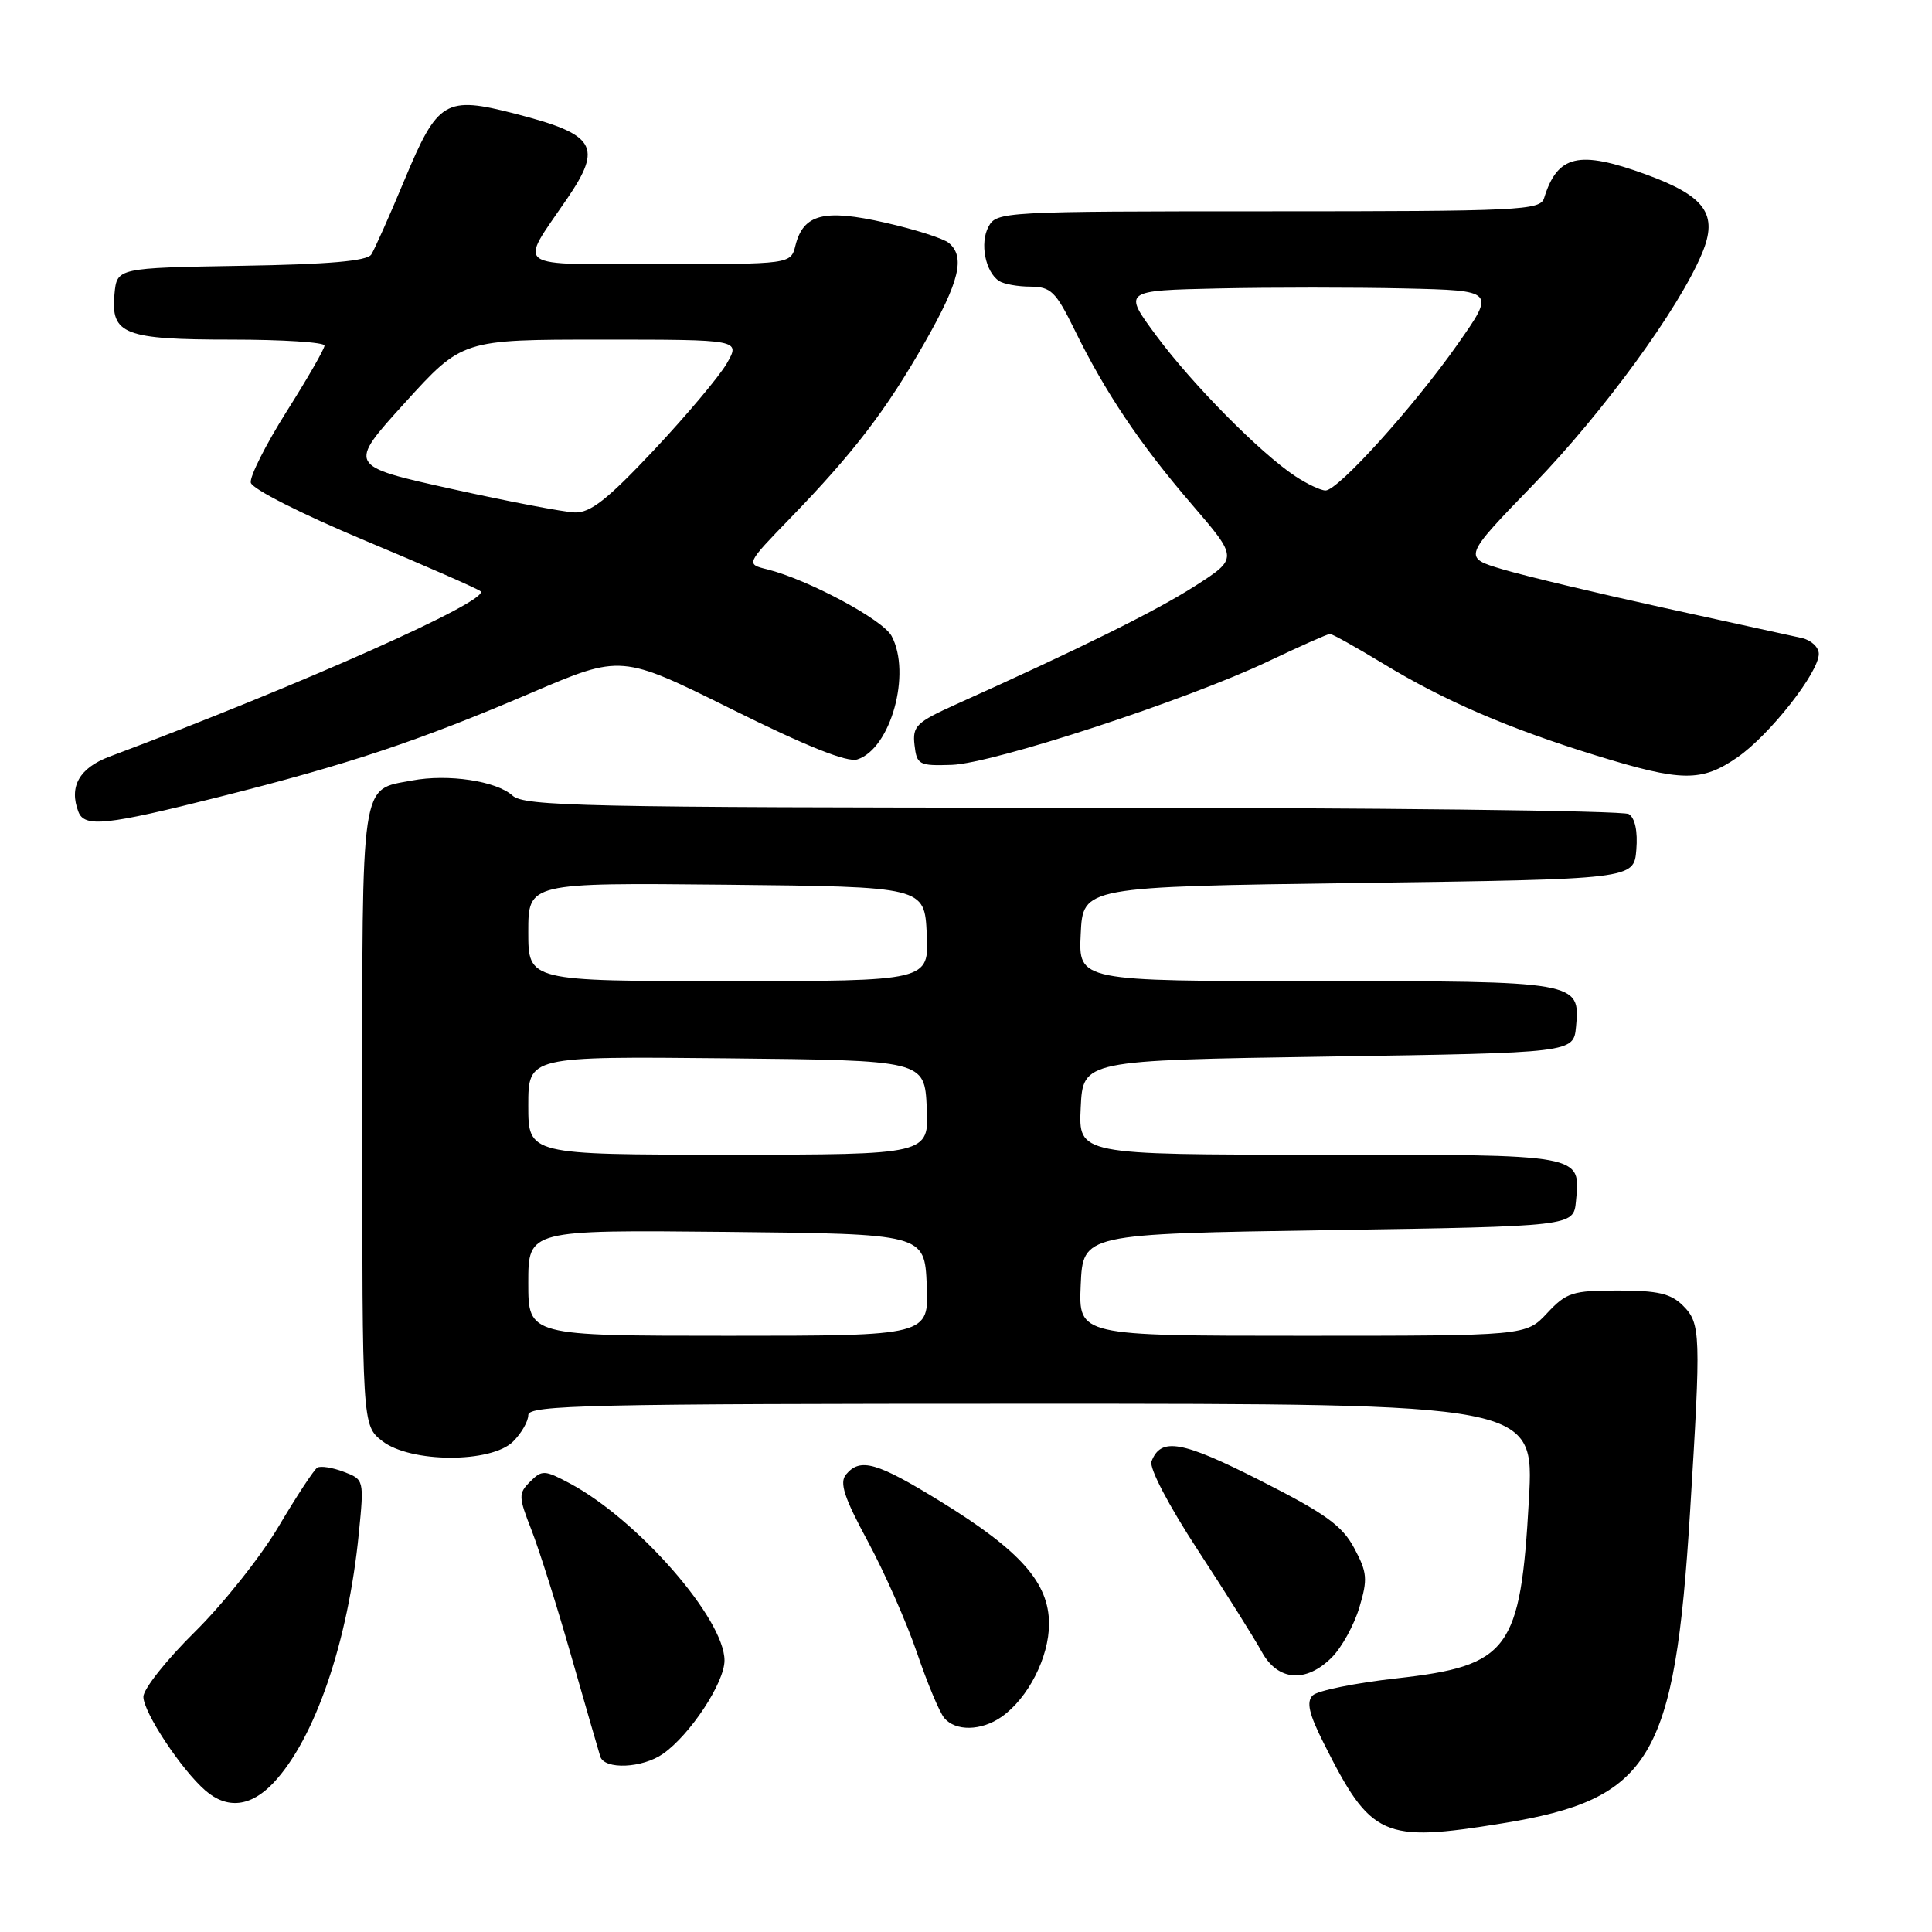 <?xml version="1.0" encoding="UTF-8" standalone="no"?>
<!DOCTYPE svg PUBLIC "-//W3C//DTD SVG 1.1//EN" "http://www.w3.org/Graphics/SVG/1.1/DTD/svg11.dtd" >
<svg xmlns="http://www.w3.org/2000/svg" xmlns:xlink="http://www.w3.org/1999/xlink" version="1.1" viewBox="0 0 256 256">
 <g >
 <path fill="currentColor"
d=" M 199.09 241.60 C 218.76 238.40 221.91 233.17 223.94 200.35 C 225.40 176.66 225.36 175.36 223.00 173.00 C 221.40 171.40 219.67 171.00 214.40 171.00 C 208.36 171.00 207.57 171.25 205.00 174.00 C 202.20 177.00 202.20 177.00 172.55 177.00 C 142.91 177.00 142.91 177.00 143.20 170.25 C 143.50 163.50 143.50 163.50 176.00 163.00 C 208.50 162.50 208.50 162.50 208.82 159.18 C 209.42 152.89 210.02 153.00 174.83 153.00 C 142.90 153.00 142.90 153.00 143.20 146.75 C 143.50 140.50 143.50 140.50 176.00 140.00 C 208.50 139.50 208.50 139.50 208.83 136.04 C 209.40 130.04 209.15 130.00 174.26 130.00 C 142.90 130.00 142.90 130.00 143.20 123.75 C 143.50 117.50 143.50 117.50 180.00 117.00 C 216.50 116.50 216.50 116.50 216.82 112.60 C 217.02 110.16 216.65 108.39 215.82 107.87 C 215.09 107.41 181.91 107.02 142.08 107.02 C 77.40 107.00 69.47 106.83 67.91 105.42 C 65.77 103.48 59.37 102.52 54.60 103.42 C 47.71 104.71 48.00 102.74 48.00 148.00 C 48.00 188.85 48.00 188.85 50.63 190.93 C 54.36 193.86 65.10 193.90 68.00 191.00 C 69.10 189.90 70.00 188.33 70.00 187.50 C 70.00 186.18 78.07 186.00 136.65 186.00 C 203.29 186.00 203.29 186.00 202.59 198.67 C 201.48 218.69 199.97 220.72 185.06 222.39 C 179.58 223.00 174.57 224.02 173.94 224.65 C 173.08 225.52 173.44 227.09 175.40 230.98 C 181.68 243.49 183.21 244.18 199.09 241.60 Z  M 36.22 236.25 C 41.73 230.42 46.13 217.56 47.55 203.15 C 48.25 196.08 48.24 196.04 45.54 195.02 C 44.05 194.45 42.48 194.21 42.04 194.47 C 41.61 194.74 39.31 198.23 36.94 202.23 C 34.58 206.23 29.57 212.53 25.82 216.23 C 22.07 219.93 19.00 223.80 19.00 224.83 C 19.00 226.88 24.02 234.48 27.21 237.25 C 30.10 239.76 33.24 239.41 36.22 236.25 Z  M 87.85 232.39 C 91.45 229.87 96.00 222.97 96.00 220.02 C 96.00 214.52 84.54 201.39 75.53 196.57 C 72.16 194.77 71.82 194.75 70.25 196.32 C 68.68 197.89 68.69 198.31 70.43 202.75 C 71.45 205.36 73.83 212.90 75.71 219.50 C 77.60 226.10 79.32 232.06 79.54 232.75 C 80.10 234.52 85.12 234.30 87.85 232.39 Z  M 132.70 227.50 C 136.23 225.03 139.00 219.60 139.00 215.17 C 139.00 209.73 135.23 205.48 124.66 198.97 C 116.17 193.74 113.98 193.12 112.10 195.38 C 111.21 196.46 111.84 198.41 114.99 204.24 C 117.21 208.36 120.14 215.00 121.50 218.99 C 122.86 222.99 124.48 226.87 125.11 227.63 C 126.60 229.43 130.02 229.37 132.70 227.50 Z  M 176.47 219.62 C 177.78 218.31 179.42 215.34 180.12 213.00 C 181.25 209.23 181.17 208.36 179.44 205.13 C 177.85 202.15 175.61 200.54 167.00 196.18 C 156.59 190.90 153.82 190.41 152.58 193.64 C 152.25 194.51 154.84 199.46 158.76 205.46 C 162.47 211.13 166.27 217.18 167.20 218.89 C 169.32 222.75 173.05 223.04 176.47 219.62 Z  M 29.07 105.59 C 46.20 101.28 55.47 98.19 70.41 91.80 C 82.32 86.71 82.32 86.71 96.97 93.98 C 106.85 98.89 112.26 101.05 113.59 100.63 C 118.02 99.23 120.80 89.23 118.14 84.27 C 116.98 82.10 107.06 76.79 101.66 75.44 C 98.82 74.74 98.82 74.74 104.75 68.62 C 113.10 60.00 117.42 54.37 122.54 45.37 C 127.14 37.30 127.93 34.02 125.72 32.19 C 125.02 31.60 121.22 30.39 117.28 29.50 C 109.19 27.66 106.45 28.36 105.40 32.53 C 104.78 35.00 104.78 35.00 87.36 35.00 C 67.62 35.00 68.70 35.77 75.15 26.32 C 79.89 19.37 78.94 17.81 68.27 15.07 C 59.00 12.68 58.00 13.28 53.59 23.86 C 51.61 28.61 49.63 33.05 49.20 33.72 C 48.64 34.59 43.58 35.03 31.96 35.22 C 15.50 35.50 15.50 35.50 15.17 38.96 C 14.66 44.31 16.44 45.00 30.69 45.00 C 37.46 45.00 43.00 45.36 43.00 45.79 C 43.00 46.23 40.74 50.16 37.97 54.54 C 35.21 58.92 33.08 63.15 33.23 63.95 C 33.39 64.78 39.93 68.09 48.33 71.61 C 56.48 75.02 63.39 78.05 63.68 78.35 C 64.92 79.59 40.08 90.66 14.50 100.26 C 10.51 101.76 9.11 104.24 10.39 107.57 C 11.20 109.67 14.08 109.37 29.07 105.59 Z  M 230.23 100.34 C 234.49 97.39 241.00 89.11 241.00 86.64 C 241.00 85.76 239.99 84.82 238.75 84.54 C 237.51 84.27 229.29 82.47 220.48 80.54 C 211.68 78.61 202.07 76.32 199.15 75.45 C 193.82 73.87 193.82 73.87 203.20 64.19 C 212.46 54.62 222.48 40.89 225.53 33.57 C 227.70 28.39 225.98 25.99 218.06 23.10 C 209.19 19.87 206.37 20.53 204.60 26.25 C 204.10 27.87 201.48 28.00 168.07 28.00 C 132.87 28.00 132.05 28.05 130.98 30.04 C 129.81 32.22 130.56 36.03 132.38 37.23 C 133.00 37.64 134.87 37.98 136.54 37.98 C 139.24 38.00 139.90 38.64 142.35 43.63 C 146.44 51.99 151.04 58.84 157.92 66.83 C 164.07 73.98 164.07 73.98 158.31 77.67 C 153.11 80.99 143.18 85.91 126.68 93.33 C 121.41 95.71 120.89 96.21 121.18 98.73 C 121.48 101.34 121.77 101.49 126.11 101.35 C 131.57 101.17 157.30 92.75 168.09 87.61 C 172.26 85.63 175.92 84.00 176.23 84.00 C 176.54 84.00 179.71 85.77 183.27 87.93 C 191.36 92.85 199.92 96.54 211.50 100.11 C 222.85 103.61 225.46 103.64 230.23 100.34 Z  M 70.00 169.98 C 70.00 162.97 70.00 162.97 96.25 163.23 C 122.50 163.50 122.50 163.50 122.80 170.25 C 123.09 177.00 123.09 177.00 96.55 177.00 C 70.00 177.00 70.00 177.00 70.00 169.98 Z  M 70.00 146.48 C 70.00 139.97 70.00 139.97 96.25 140.23 C 122.50 140.50 122.50 140.50 122.80 146.75 C 123.10 153.00 123.10 153.00 96.55 153.00 C 70.00 153.00 70.00 153.00 70.00 146.48 Z  M 70.00 123.48 C 70.00 116.97 70.00 116.97 96.25 117.23 C 122.50 117.50 122.50 117.50 122.80 123.75 C 123.10 130.00 123.10 130.00 96.55 130.00 C 70.00 130.00 70.00 130.00 70.00 123.48 Z  M 59.78 64.77 C 46.06 61.73 46.06 61.73 53.65 53.37 C 61.25 45.00 61.25 45.00 79.68 45.00 C 98.11 45.00 98.11 45.00 96.31 48.15 C 95.31 49.88 90.96 55.05 86.64 59.65 C 80.47 66.21 78.22 67.98 76.14 67.90 C 74.69 67.85 67.33 66.44 59.78 64.77 Z  M 171.63 63.10 C 167.01 60.05 158.03 50.97 153.23 44.50 C 148.79 38.50 148.79 38.50 161.45 38.22 C 168.42 38.07 179.52 38.07 186.13 38.22 C 198.14 38.50 198.14 38.50 193.13 45.63 C 187.30 53.93 177.30 65.00 175.64 64.99 C 175.01 64.99 173.21 64.14 171.63 63.10 Z "/>
</g>
</svg>
